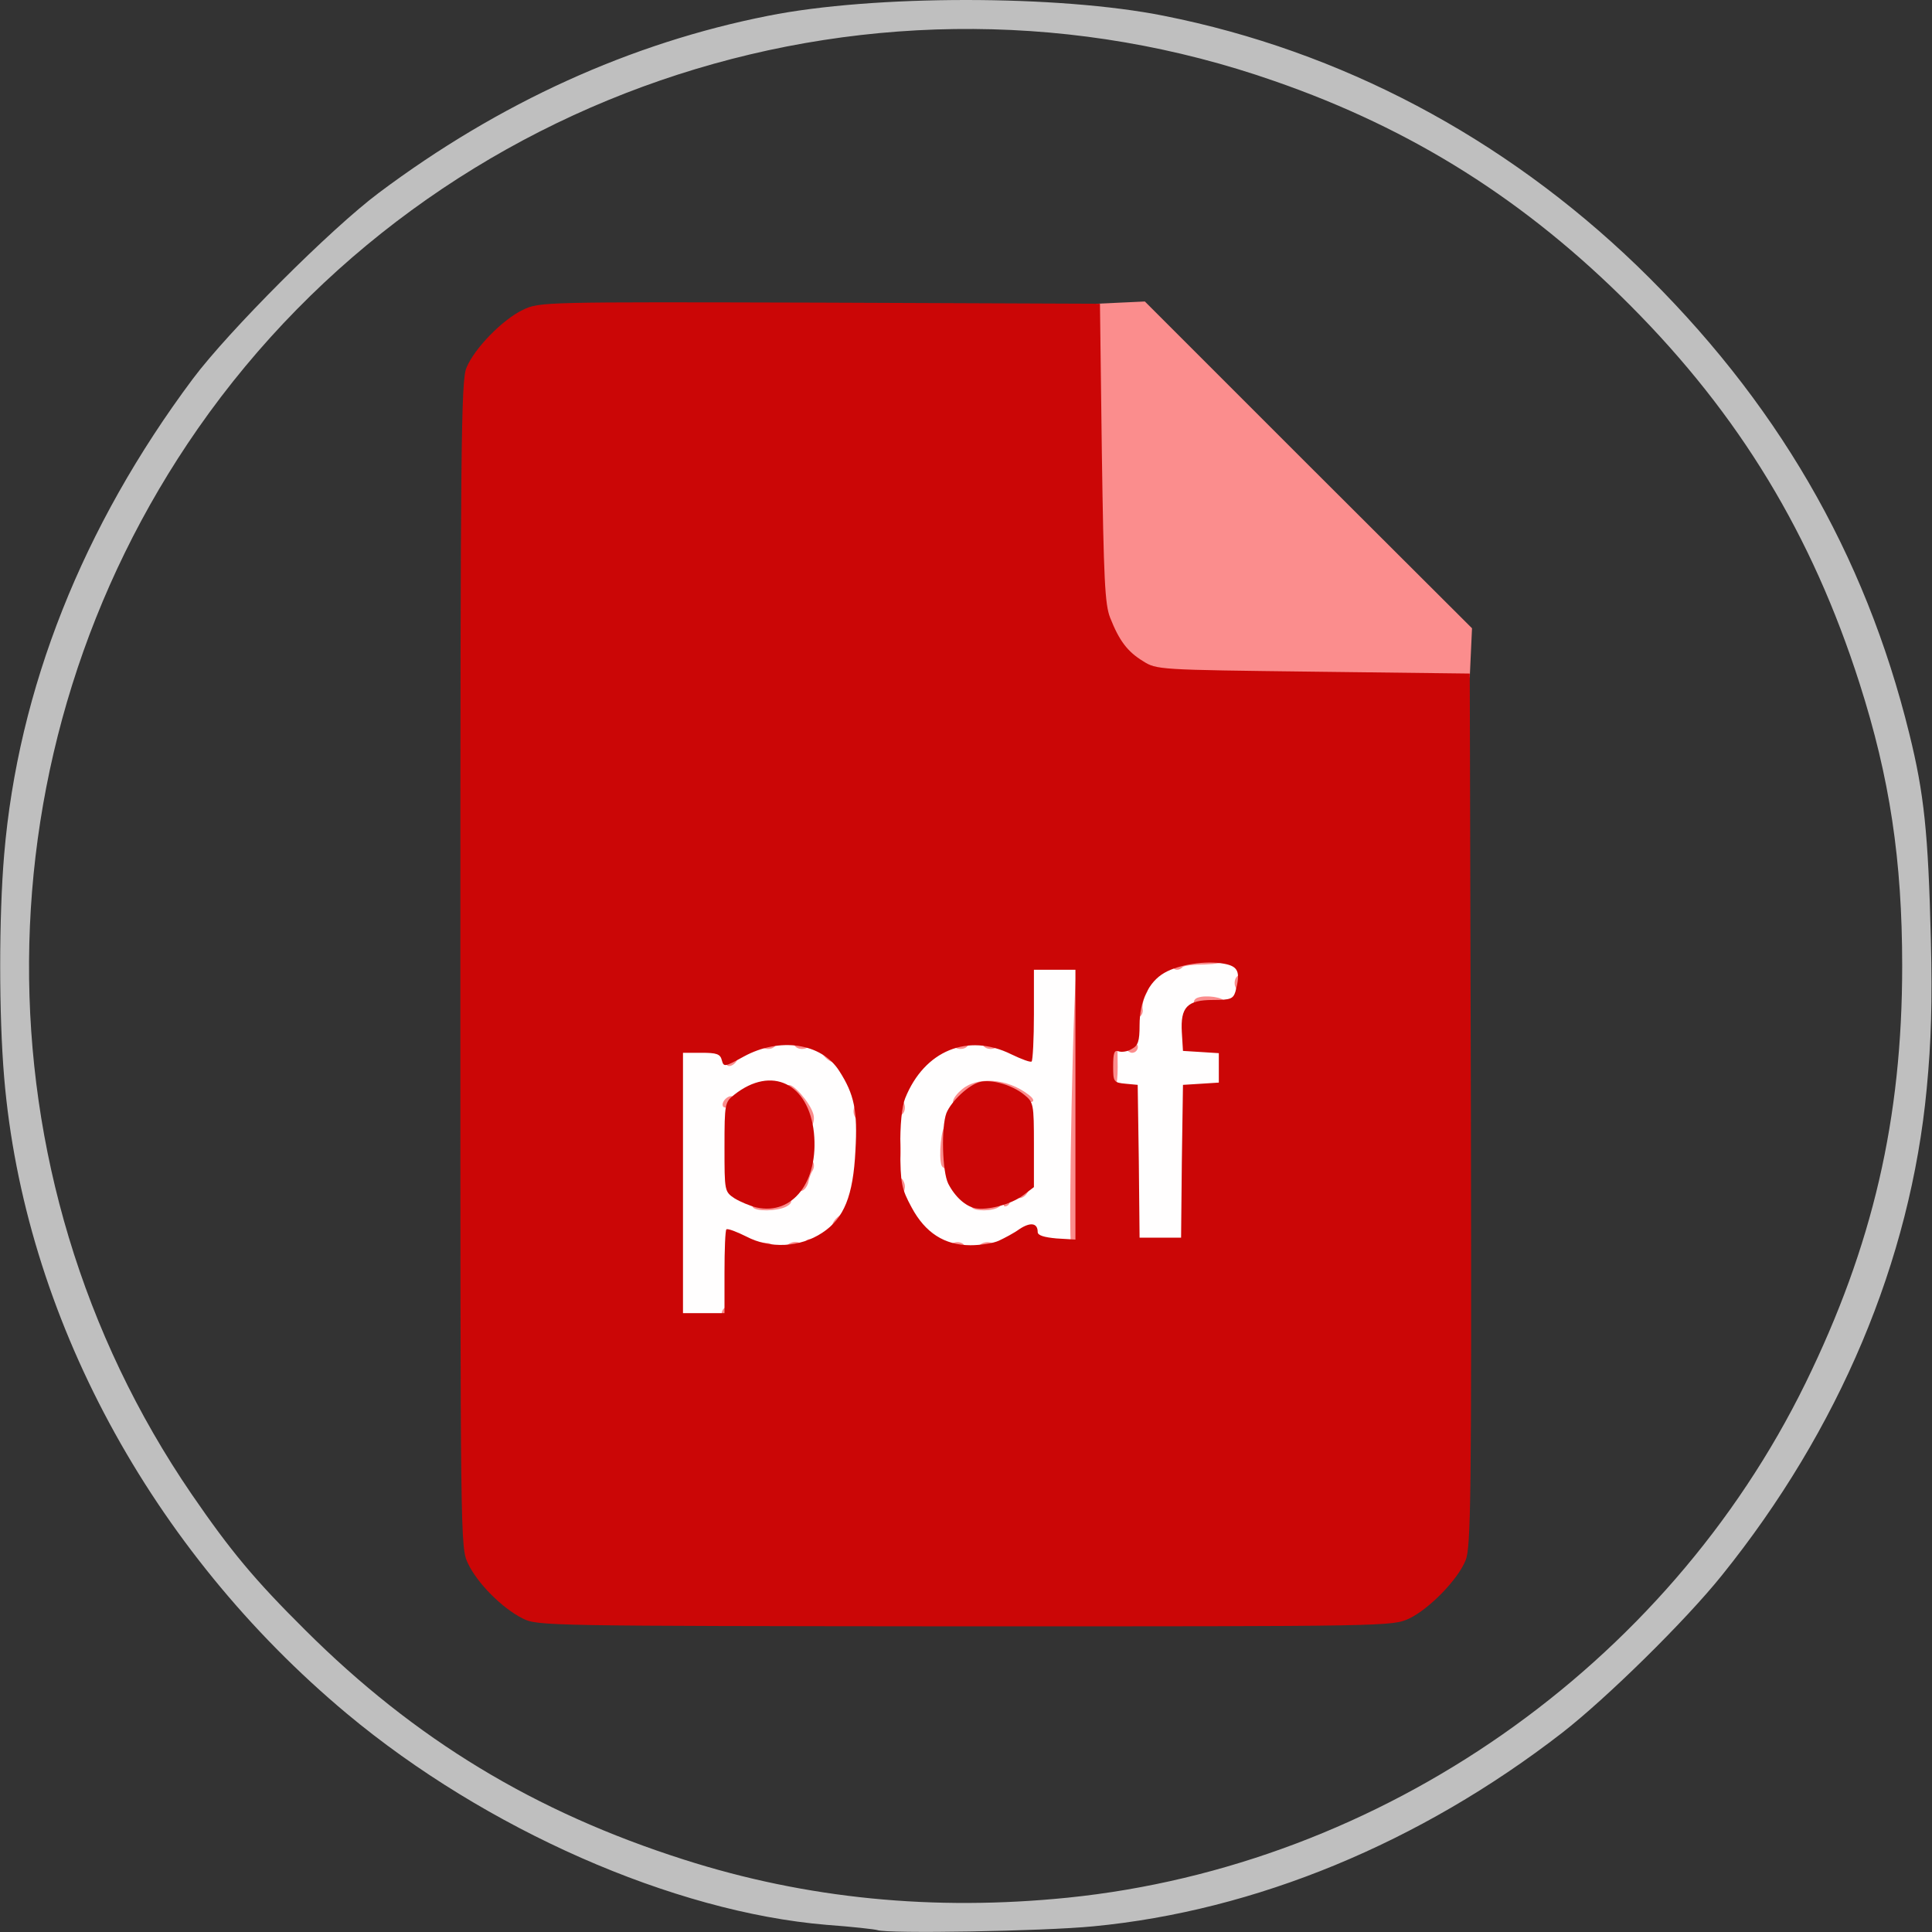 <!DOCTYPE svg PUBLIC "-//W3C//DTD SVG 20010904//EN" "http://www.w3.org/TR/2001/REC-SVG-20010904/DTD/svg10.dtd">
<svg version="1.0" xmlns="http://www.w3.org/2000/svg" width="512px" height="512px" viewBox="0 0 5120 5120" preserveAspectRatio="xMidYMid meet">
<rect x="0" y="0" width="5120" height="5120" fill="#333333" stroke="none"/>
<g id="layer1" fill="#fffefe" stroke="none">
 <path d="M1795 3487 c-3 -6 -4 -170 -3 -362 l3 -350 63 -3 c56 -3 64 -1 69 17 5 19 6 18 39 -4 99 -67 243 -27 294 82 30 64 38 199 17 273 -21 70 -67 133 -115 156 -47 22 -137 23 -182 1 -18 -9 -35 -17 -37 -17 -1 0 -3 41 -3 91 0 121 -5 129 -81 129 -39 0 -61 -4 -64 -13z m294 -313 c34 -24 51 -74 51 -151 0 -124 -55 -167 -156 -124 l-49 21 3 116 3 115 32 19 c39 24 85 25 116 4z"/>
 <path d="M2545 3315 c-5 -2 -22 -6 -37 -9 -37 -8 -85 -51 -108 -96 -40 -78 -42 -258 -3 -334 20 -41 61 -84 98 -104 40 -21 141 -20 182 1 18 9 34 17 37 17 3 0 7 -53 8 -117 l3 -118 65 0 65 0 0 370 0 370 -58 3 c-51 3 -59 1 -64 -16 -5 -19 -6 -19 -46 3 -39 22 -119 39 -142 30z m133 -145 l42 -19 0 -119 0 -118 -35 -17 c-44 -21 -94 -22 -122 -2 -25 17 -53 94 -53 143 0 86 43 152 99 152 14 0 45 -9 69 -20z"/>
 <path d="M3007 3294 c-4 -4 -7 -97 -7 -206 0 -187 -1 -198 -19 -198 -29 0 -43 -25 -39 -72 3 -38 6 -43 29 -46 24 -3 27 -8 33 -63 10 -104 45 -146 134 -164 31 -7 80 -9 107 -6 l50 6 -3 50 c-5 66 -14 76 -68 68 -57 -8 -74 7 -74 63 l0 43 48 3 47 3 0 55 0 55 -47 3 -48 3 -2 202 -3 202 -65 3 c-36 2 -69 0 -73 -4z"/>
 </g>
<g id="layer2" fill="#fb8d8d" stroke="none">
 <path d="M1915 3490 c-4 -6 -3 -16 3 -22 6 -6 12 -6 17 2 4 6 3 16 -3 22 -6 6 -12 6 -17 -2z"/>
 <path d="M2016 3313 c-4 -4 -12 -8 -17 -8 -5 0 -9 -3 -9 -7 0 -8 3 -9 18 -7 4 1 15 2 24 3 10 0 18 6 18 11 1 13 -23 18 -34 8z"/>
 <path d="M2085 3310 c-7 -12 20 -24 34 -16 5 4 12 2 16 -4 4 -6 11 -8 16 -4 5 3 7 10 3 15 -3 5 -9 7 -14 4 -5 -3 -11 -1 -15 5 -8 13 -32 13 -40 0z"/>
 <path d="M2515 3310 c-8 -12 20 -24 35 -15 6 3 8 11 5 16 -8 12 -32 12 -40 -1z"/>
 <path d="M2595 3310 c-8 -12 20 -24 35 -15 6 3 8 11 5 16 -8 12 -32 12 -40 -1z"/>
 <path d="M2839 3306 c-9 -10 6 -746 16 -749 6 -1 11 126 13 364 2 298 0 368 -11 378 -8 6 -16 9 -18 7z"/>
 <path d="M2206 3252 c-3 -5 3 -17 13 -26 11 -10 22 -13 25 -8 3 5 -3 17 -13 26 -11 10 -22 13 -25 8z"/>
 <path d="M1995 3199 c-7 -10 22 -25 31 -16 3 3 19 1 35 -3 33 -10 49 4 22 18 -24 12 -81 13 -88 1z"/>
 <path d="M2575 3199 c-8 -11 6 -17 40 -15 17 1 35 -2 42 -7 6 -4 14 -4 17 2 4 5 2 12 -4 16 -5 3 -10 3 -10 -1 0 -3 -6 -2 -12 4 -15 12 -66 13 -73 1z"/>
 <path d="M2696 3172 c-3 -6 1 -15 8 -21 8 -7 17 -8 20 -3 3 6 -1 15 -8 21 -8 7 -17 8 -20 3z"/>
 <path d="M2374 3156 c-4 -10 -2 -22 4 -28 8 -8 13 -7 18 6 4 10 2 22 -4 28 -8 8 -13 7 -18 -6z"/>
 <path d="M2116 3152 c-3 -5 1 -17 8 -28 8 -10 12 -24 9 -30 -6 -15 14 -28 22 -14 3 5 3 16 -2 23 -4 6 -8 18 -10 26 -3 20 -20 35 -27 23z"/>
 <path d="M2366 3088 c-8 -25 -1 -108 9 -110 13 -4 17 110 4 118 -5 3 -11 -1 -13 -8z"/>
 <path d="M2495 3088 c-8 -23 0 -103 10 -103 13 0 18 102 5 110 -6 3 -12 0 -15 -7z"/>
 <path d="M2137 2984 c-4 -4 -7 -15 -7 -25 0 -10 -11 -31 -25 -47 -14 -17 -21 -33 -16 -36 11 -7 57 45 66 75 7 22 -6 45 -18 33z"/>
 <path d="M2264 2956 c-4 -10 -2 -22 4 -28 8 -8 13 -7 18 6 4 10 2 22 -4 28 -8 8 -13 7 -18 -6z"/>
 <path d="M2374 2946 c-4 -10 -2 -22 4 -28 8 -8 13 -7 18 6 4 10 2 22 -4 28 -8 8 -13 7 -18 -6z"/>
 <path d="M1916 2932 c-3 -6 1 -15 8 -21 8 -7 17 -8 20 -3 3 6 -1 15 -8 21 -8 7 -17 8 -20 3z"/>
 <path d="M2526 2922 c-3 -5 6 -20 20 -32 41 -39 124 -33 181 12 27 21 1 26 -33 6 -47 -28 -108 -27 -138 1 -13 13 -26 18 -30 13z"/>
 <path d="M2937 2884 c-14 -14 -7 -101 8 -114 8 -7 15 -10 16 -6 0 3 1 32 1 63 0 53 -8 73 -25 57z"/>
 <path d="M1926 2822 c-3 -6 1 -15 8 -21 8 -7 17 -8 20 -3 3 6 -1 15 -8 21 -8 7 -17 8 -20 3z"/>
 <path d="M2186 2801 c-10 -11 -13 -22 -8 -25 5 -3 17 3 26 13 10 11 13 22 8 25 -5 3 -17 -3 -26 -13z"/>
 <path d="M2985 2781 c-7 -12 12 -24 25 -16 11 7 4 25 -10 25 -5 0 -11 -4 -15 -9z"/>
 <path d="M2015 2770 c-8 -12 20 -24 35 -15 6 3 8 11 5 16 -8 12 -32 12 -40 -1z"/>
 <path d="M2105 2770 c-8 -12 20 -24 35 -15 6 3 8 11 5 16 -8 12 -32 12 -40 -1z"/>
 <path d="M2525 2770 c-8 -12 20 -24 35 -15 6 3 8 11 5 16 -8 12 -32 12 -40 -1z"/>
 <path d="M2605 2770 c-8 -12 20 -24 35 -15 6 3 8 11 5 16 -8 12 -32 12 -40 -1z"/>
 <path d="M3004 2686 c-4 -9 -1 -23 6 -31 7 -8 9 -15 6 -15 -4 0 -2 -9 4 -20 6 -11 15 -18 21 -15 5 4 4 15 -3 28 -7 12 -11 29 -10 39 4 22 -17 33 -24 14z"/>
 <path d="M3165 2660 c-3 -5 0 -13 9 -16 21 -8 71 -1 71 11 0 14 -72 19 -80 5z"/>
 <path d="M3274 2616 c-4 -10 -2 -22 4 -28 8 -8 13 -7 18 6 4 10 2 22 -4 28 -8 8 -13 7 -18 -6z"/>
 <path d="M3105 2561 c-7 -12 12 -24 24 -16 5 3 12 1 15 -4 8 -13 107 -9 104 4 -2 6 -26 10 -55 11 -29 0 -56 3 -59 7 -10 10 -22 9 -29 -2z"/>
 <path d="M3042 1779 c-53 -27 -97 -79 -119 -144 -16 -44 -18 -94 -18 -440 l0 -390 64 -3 65 -3 433 433 434 433 -3 65 -3 65 -405 3 c-395 2 -406 2 -448 -19z"/>
 </g>
<g id="layer3" fill="#bfbfbf" stroke="none">
 <path d="M2325 5115 c-5 -2 -66 -9 -135 -14 -406 -34 -903 -253 -1270 -559 -521 -435 -856 -1057 -909 -1687 -14 -166 -14 -424 0 -590 37 -439 208 -870 500 -1261 95 -127 366 -398 493 -493 319 -239 667 -397 1031 -469 279 -56 771 -56 1050 0 468 93 899 321 1253 662 368 356 604 761 722 1241 39 158 50 261 57 545 4 167 1 269 -11 395 -43 456 -232 904 -543 1290 -97 121 -306 326 -423 417 -377 292 -813 472 -1243 513 -133 13 -545 20 -572 10z m505 -86 c832 -85 1587 -613 1955 -1364 178 -364 256 -700 256 -1105 0 -281 -33 -499 -113 -749 -126 -394 -318 -711 -608 -1002 -276 -277 -576 -467 -942 -594 -1046 -366 -2220 13 -2853 920 -591 848 -598 1976 -17 2825 103 150 166 226 301 360 291 290 608 482 1003 608 325 104 662 137 1018 101z"/>
 </g>
<g id="layer4" fill="#cb0606" stroke="none">
 <path d="M1385 4289 c-54 -27 -120 -93 -145 -146 -20 -42 -20 -58 -20 -1587 0 -1374 2 -1548 16 -1581 21 -52 97 -129 150 -154 44 -21 52 -21 787 -19 l742 3 5 395 c5 334 8 402 22 437 24 61 46 90 87 115 36 23 41 23 451 28 l415 5 3 1156 c2 1029 0 1160 -14 1194 -21 52 -97 129 -149 154 -45 21 -50 21 -1177 21 -1111 -1 -1134 -1 -1173 -21z m535 -917 c0 -60 2 -111 5 -114 3 -3 27 6 53 19 63 33 142 29 201 -10 58 -38 82 -98 88 -218 6 -105 -3 -149 -43 -211 -47 -74 -158 -90 -253 -38 -51 28 -53 28 -58 10 -4 -17 -14 -20 -54 -20 l-49 0 0 345 0 345 55 0 55 0 0 -108z m727 -84 c15 -7 40 -20 55 -31 29 -19 48 -16 48 8 0 9 17 14 50 17 l50 3 0 -357 0 -358 -55 0 -55 0 0 118 c0 65 -3 121 -6 125 -3 3 -27 -6 -54 -19 -115 -57 -230 -10 -281 116 -9 22 -14 71 -13 135 0 91 3 105 30 155 36 67 87 100 156 100 26 0 60 -5 75 -12z m485 -210 l3 -203 48 -3 47 -3 0 -39 0 -39 -47 -3 -48 -3 -3 -49 c-4 -67 14 -86 83 -86 46 0 53 -3 59 -22 14 -52 8 -67 -30 -74 -48 -9 -120 2 -158 24 -42 24 -66 75 -66 139 0 43 -4 54 -21 63 -11 7 -27 9 -35 6 -11 -4 -14 5 -14 39 0 42 1 44 33 47 l32 3 3 203 2 202 55 0 55 0 2 -202z"/>
 <path d="M2005 3200 c-17 -4 -43 -15 -58 -24 -27 -18 -27 -19 -27 -136 0 -116 1 -119 26 -139 99 -78 197 -30 211 101 13 129 -56 219 -152 198z"/>
 <path d="M2585 3202 c-26 -5 -54 -30 -72 -65 -16 -32 -19 -149 -5 -187 13 -32 60 -76 90 -83 30 -7 84 8 116 34 25 20 26 24 26 133 l0 112 -29 22 c-32 24 -94 40 -126 34z"/>
 </g>

</svg>